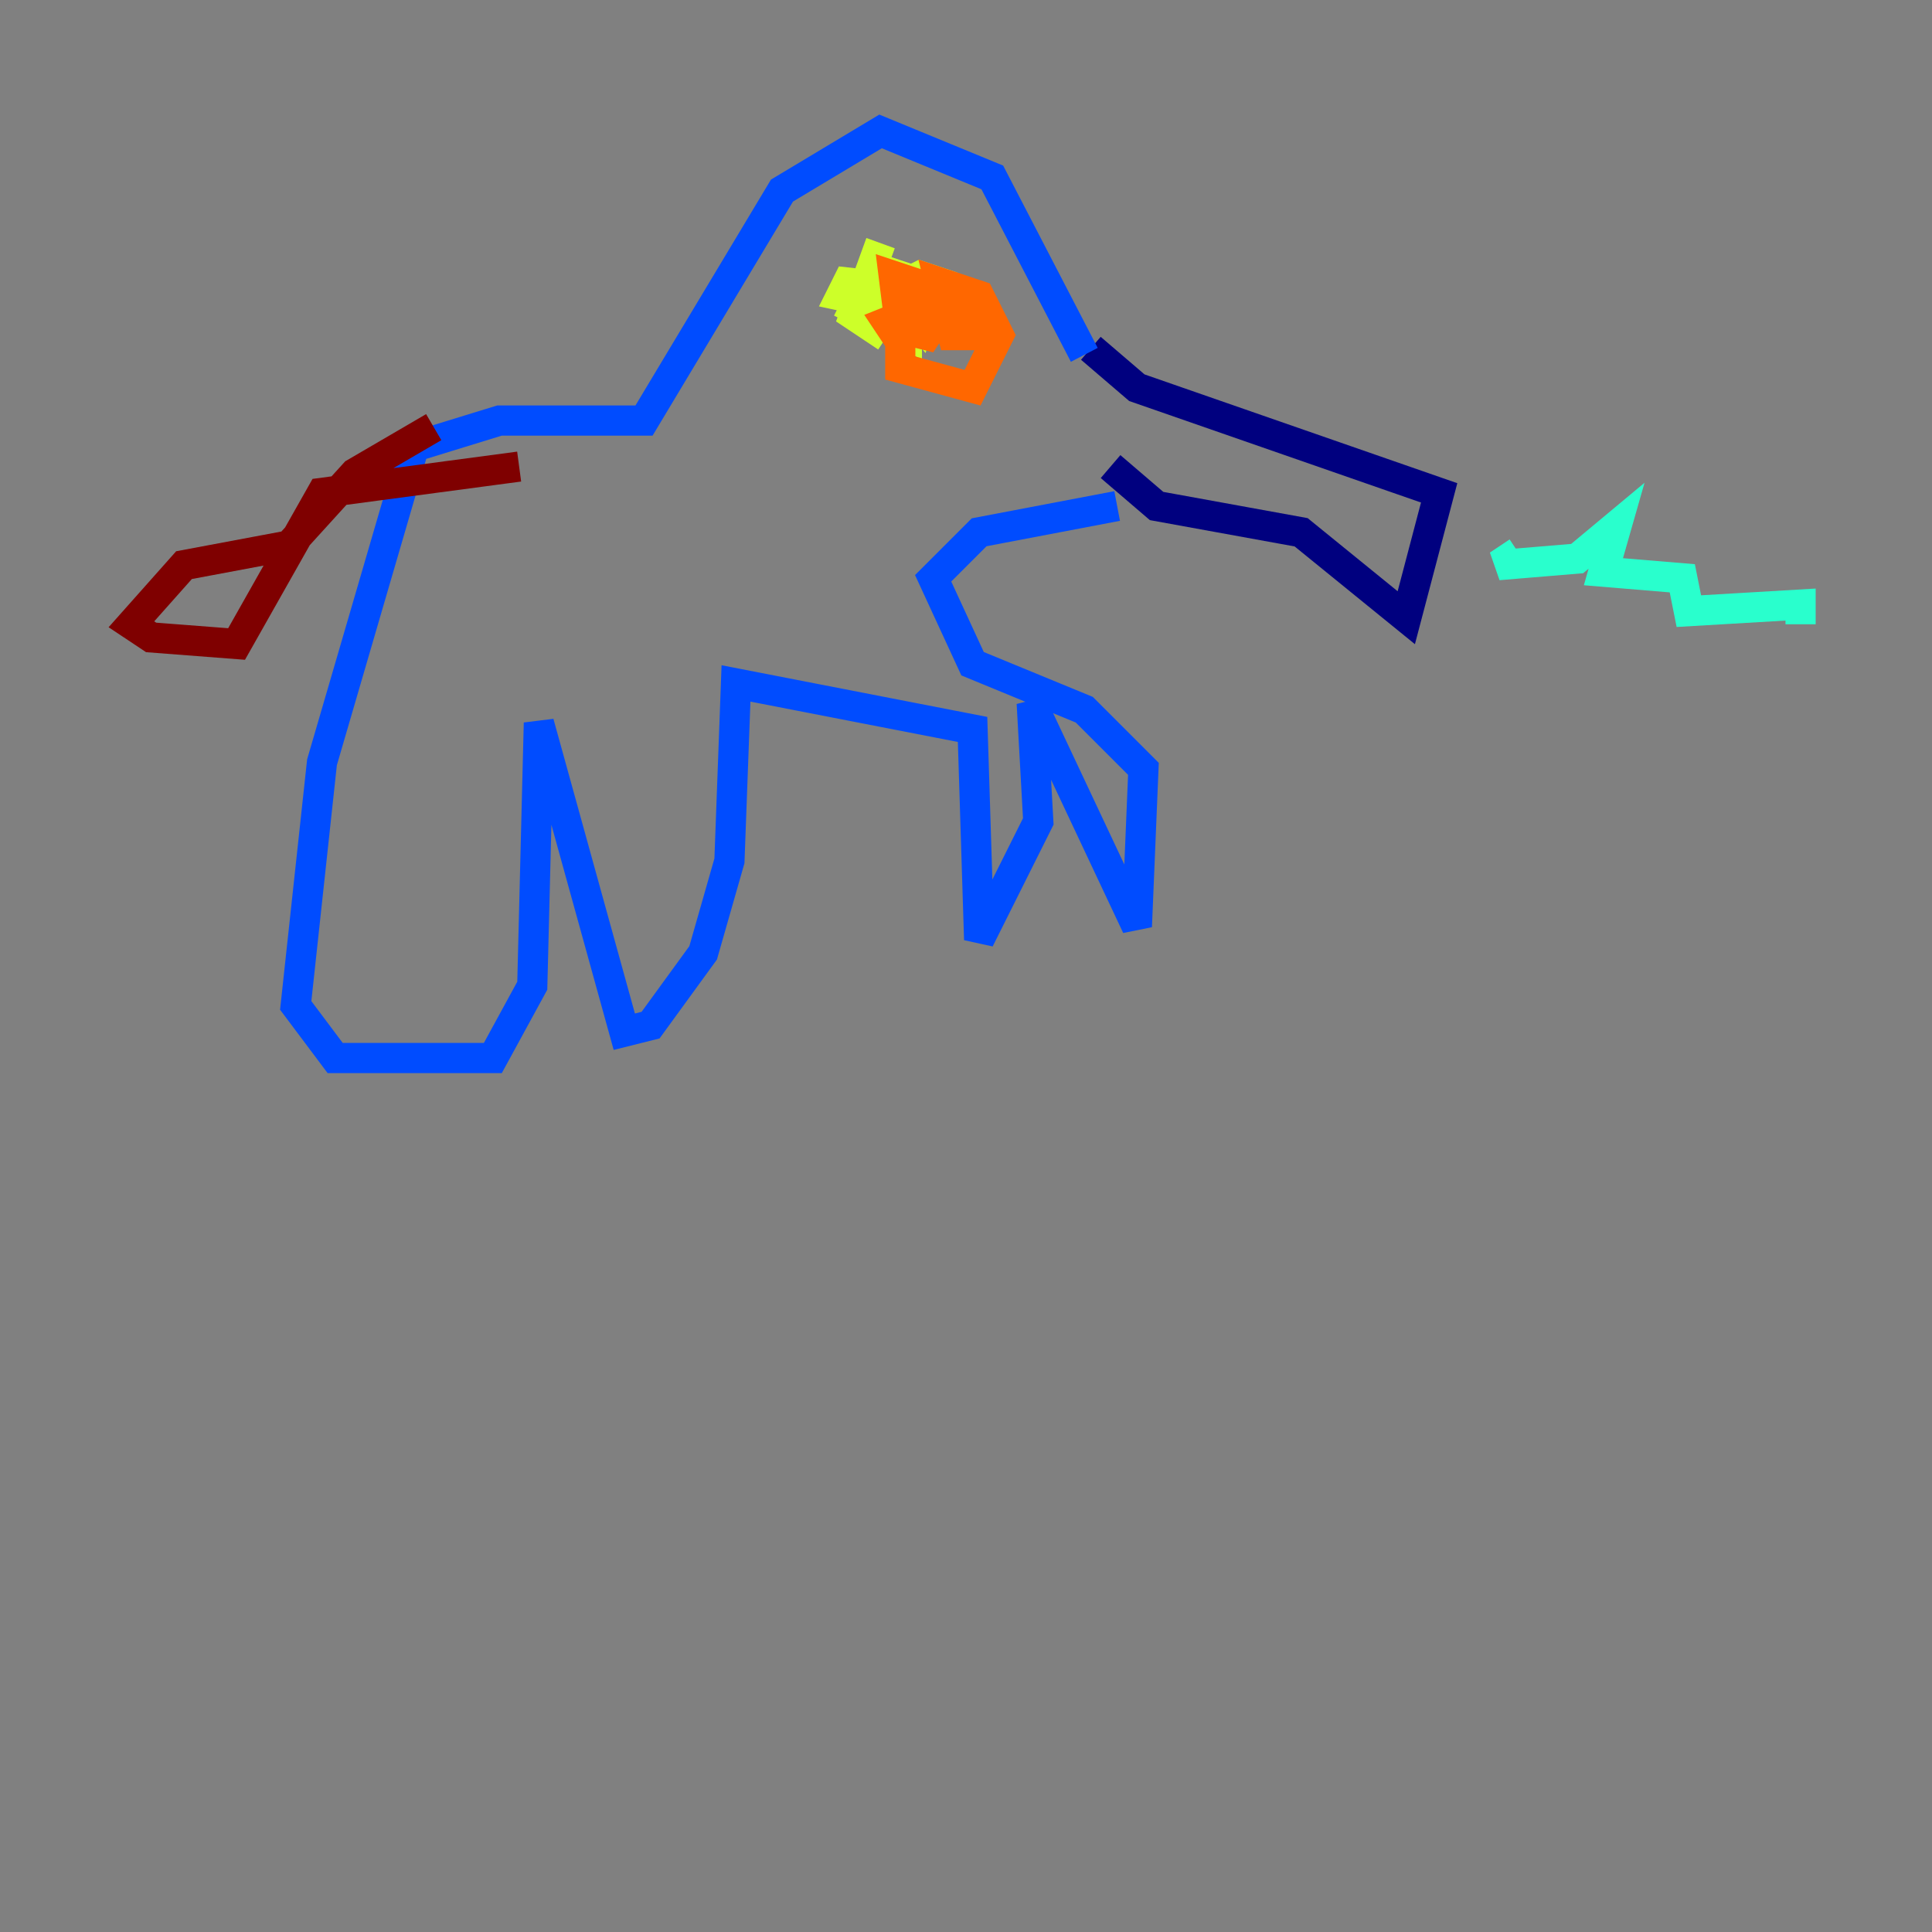 <?xml version="1.0" encoding="utf-8" ?>
<svg baseProfile="tiny" height="128" version="1.2" viewBox="0,0,128,128" width="128" xmlns="http://www.w3.org/2000/svg" xmlns:ev="http://www.w3.org/2001/xml-events" xmlns:xlink="http://www.w3.org/1999/xlink"><rect x="0" y="0" width="128" height="128" fill="#808080" stroke="none"/><defs /><polyline fill="none" points="72.272,23.075 75.32,25.687 95.347,32.653 93.17,40.925 86.204,35.265 76.626,33.524 73.578,30.912" stroke="#00007f" stroke-width="2" /><polyline fill="none" points="71.837,23.51 65.742,11.755 58.34,8.707 51.809,12.626 42.667,27.864 33.088,27.864 27.429,29.605 21.333,50.503 19.592,66.612 22.204,70.095 32.653,70.095 35.265,65.306 35.701,47.891 41.361,68.354 43.102,67.918 46.585,63.129 48.327,57.034 48.762,45.279 64.435,48.327 64.871,62.258 68.789,54.422 68.354,46.585 75.32,61.388 75.755,50.939 71.837,47.02 64.435,43.973 61.823,38.313 64.871,35.265 74.014,33.524" stroke="#004cff" stroke-width="2" /><polyline fill="none" points="100.571,36.571 99.265,37.442 104.49,37.007 107.102,34.83 106.231,37.878 111.456,38.313 111.891,40.49 119.293,40.054 119.293,41.361" stroke="#29ffcd" stroke-width="2" /><polyline fill="none" points="58.34,16.109 56.599,20.898 57.905,21.769 58.776,20.463 57.469,18.721 56.599,20.463 60.082,22.204 60.082,19.157 56.163,18.721 55.728,19.592 61.823,20.898 62.258,18.721 60.952,18.286 59.211,19.157 60.952,21.333 61.388,20.027 58.34,19.157 60.082,20.463 60.952,18.721 59.646,18.286 59.211,19.592 60.952,19.592 59.646,20.463" stroke="#cdff29" stroke-width="2" /><polyline fill="none" points="61.823,20.898 59.646,22.204 59.646,24.381 64.435,25.687 66.177,22.204 64.871,19.592 62.258,18.721 63.129,22.204 64.435,22.204 64.435,20.027 59.211,18.286 59.646,21.769 61.388,22.204 62.258,20.898 60.952,20.463 58.776,21.333 59.646,22.64 60.952,21.333 60.082,22.204" stroke="#ff6700" stroke-width="2" /><polyline fill="none" points="28.735,28.299 23.51,31.347 19.157,36.136 12.191,37.442 8.707,41.361 10.014,42.231 15.674,42.667 21.333,32.653 34.395,30.912" stroke="#7f0000" stroke-width="2" /></svg>